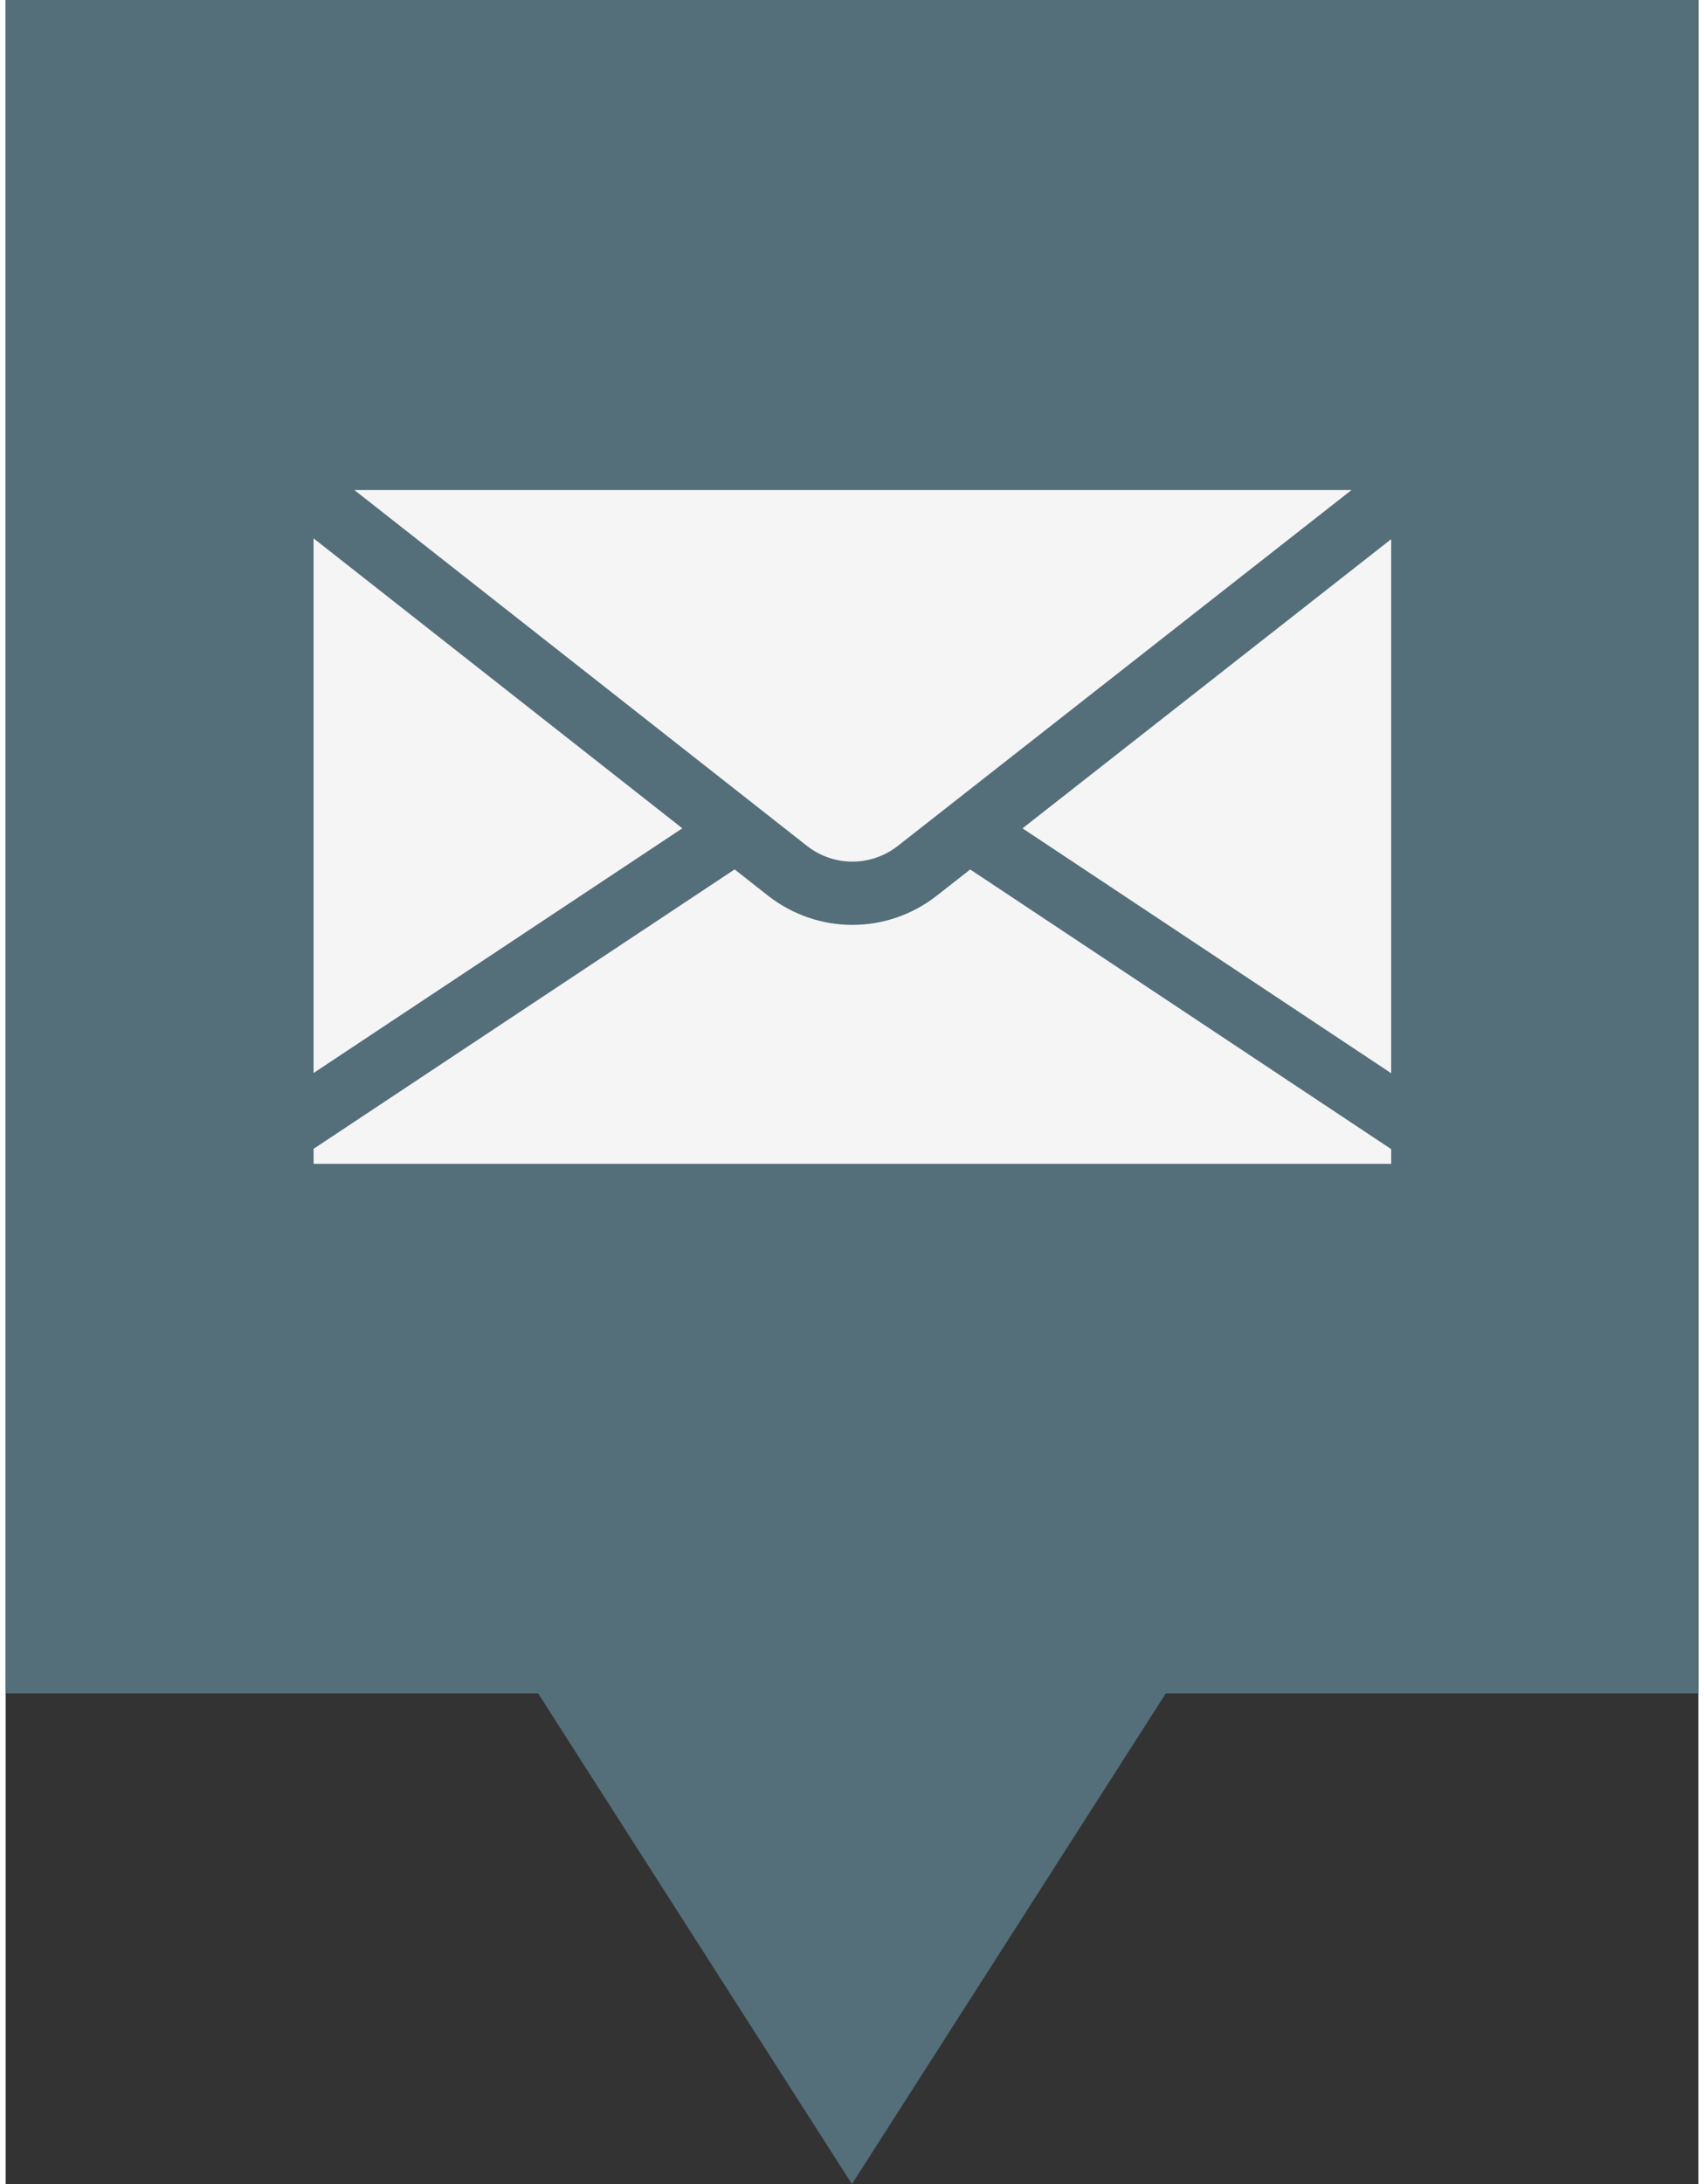 <svg xmlns="http://www.w3.org/2000/svg" version="1.1" viewBox="0 0 314.27 405.35" width="32" height="41">
 <rect x="0" y="0" width="314.27" height="405.35" fill="#333333" stroke="none"/>
 <path d="m0 0v314.29h98.864l58.259 91.058 58.269-91.058h98.874v-314.29z" fill="#546E7A" fill-opacity="1"/>
 <g transform="matrix(1.053 0 0 1.053 -35.643 -39.112)" fill="#F5F5F5" stroke-width=".371">
  <path d="m88.14 132.03v94.233l65.017-43.129z" fill="#F5F5F5"/>
  <path d="m191.16 186.23 79.986-62.716h-175.81l79.794 62.716c4.719 3.701 11.311 3.701 16.03 0z" fill="#F5F5F5"/>
  <path d="m213.14 183.14 65.001 43.162v-94.129z" fill="#F5F5F5"/>
  <path d="m198.03 195c-4.381 3.435-9.634 5.155-14.884 5.155-5.252 0-10.502-1.718-14.886-5.155l-5.88-4.623-74.235 49.245v2.654h190v-2.6l-74.227-49.289z" fill="#F5F5F5"/>
 </g>
</svg>